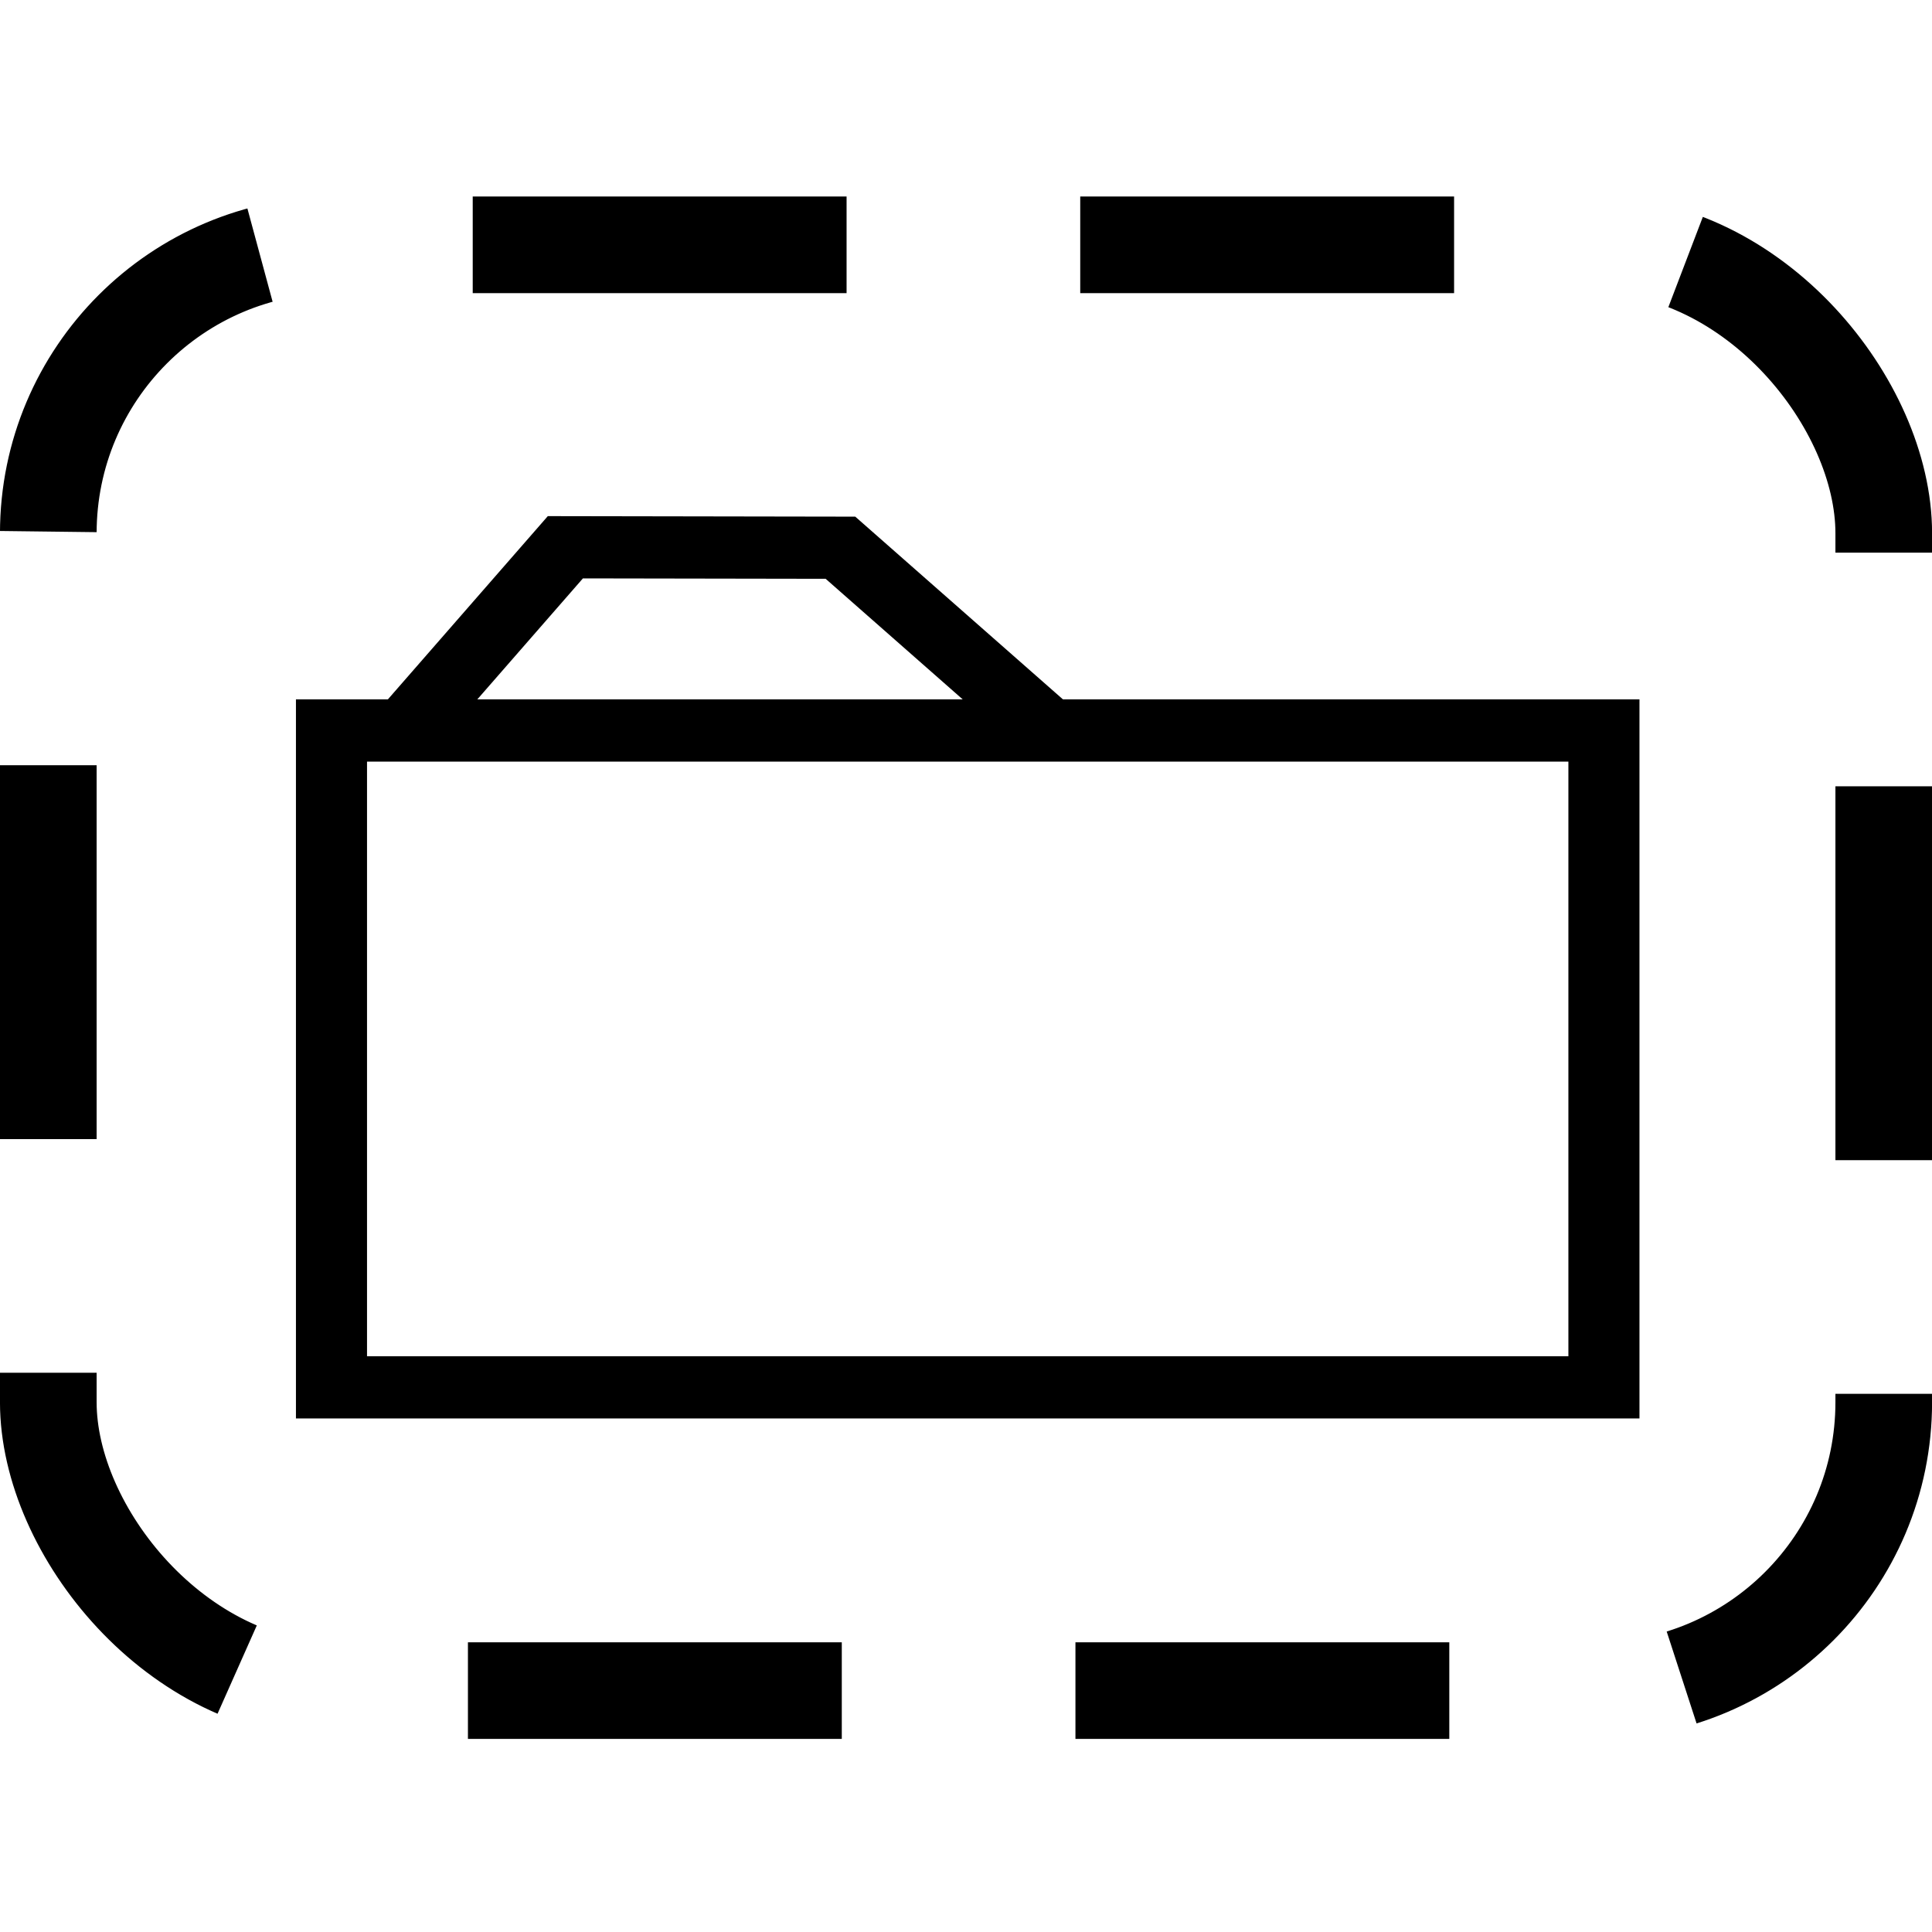 <?xml version="1.0" encoding="UTF-8" standalone="no"?>
<!-- Created with Inkscape (http://www.inkscape.org/) -->

<svg
   xmlns:dc="http://purl.org/dc/elements/1.1/"
   xmlns:cc="http://creativecommons.org/ns#"
   xmlns:rdf="http://www.w3.org/1999/02/22-rdf-syntax-ns#"
   xmlns:svg="http://www.w3.org/2000/svg"
   xmlns="http://www.w3.org/2000/svg"
   xmlns:sodipodi="http://sodipodi.sourceforge.net/DTD/sodipodi-0.dtd"
   xmlns:inkscape="http://www.inkscape.org/namespaces/inkscape"
   width="2000"
   height="2000"
   id="svg3891"
   version="1.1"
   inkscape:version="0.91 r"
   sodipodi:docname="discretionary-case-task.svg"
   inkscape:export-filename="/home/nikku/camunda/projects/bpmn.io/bpmn-font/raw/task.png"
   inkscape:export-xdpi="0.88"
   inkscape:export-ydpi="0.88">
  <defs
     id="defs3893" />
  <sodipodi:namedview
     id="base"
     pagecolor="#ffffff"
     bordercolor="#666666"
     borderopacity="1.0"
     inkscape:pageopacity="0.0"
     inkscape:pageshadow="2"
     inkscape:zoom="0.08"
     inkscape:cx="-1385.7069"
     inkscape:cy="927.28416"
     inkscape:document-units="px"
     inkscape:current-layer="layer1-3"
     showgrid="true"
     inkscape:window-width="1920"
     inkscape:window-height="1028"
     inkscape:window-x="0"
     inkscape:window-y="0"
     inkscape:window-maximized="1">
    <inkscape:grid
       type="xygrid"
       id="grid5438" />
    <inkscape:grid
       type="xygrid"
       id="grid5440" />
  </sodipodi:namedview>
  <g
     inkscape:label="Layer 1"
     inkscape:groupmode="layer"
     id="layer1"
     transform="translate(0,947.638)">
    <g
       transform="matrix(96.753,0,0,96.753,55.328,-100816.34)"
       id="layer1-6"
       inkscape:label="Layer 1">
      <rect
         style="fill:none;stroke:#000000;stroke-width:1.034;stroke-linecap:butt;stroke-linejoin:round;stroke-miterlimit:4;stroke-dasharray:4,2.5;stroke-dashoffset:5.044;stroke-opacity:1"
         id="rect3804"
         width="19.638"
         height="15.469"
         x="-0.055"
         y="1034.822"
         rx="3.085" />
      <g
         transform="matrix(0.008,0,0,0.007,1.766,1042.102)"
         id="layer1-3"
         inkscape:label="Ebene 1">
        <path
           sodipodi:nodetypes="cccccccccc"
           inkscape:connector-curvature="0"
           d="m 151.105,-297.638 1050.395,0 -951.5,0 213.899,-280.08 367.911,0.71 277.839,279.37 743.245,0 0,1004 -1701.789,0 z"
           style="opacity:1;fill:none;fill-opacity:0.28;stroke:#000000;stroke-width:95.066;stroke-linecap:round;stroke-miterlimit:4;stroke-dasharray:none"
           id="path6729" />
      </g>
    </g>
  </g>
</svg>
